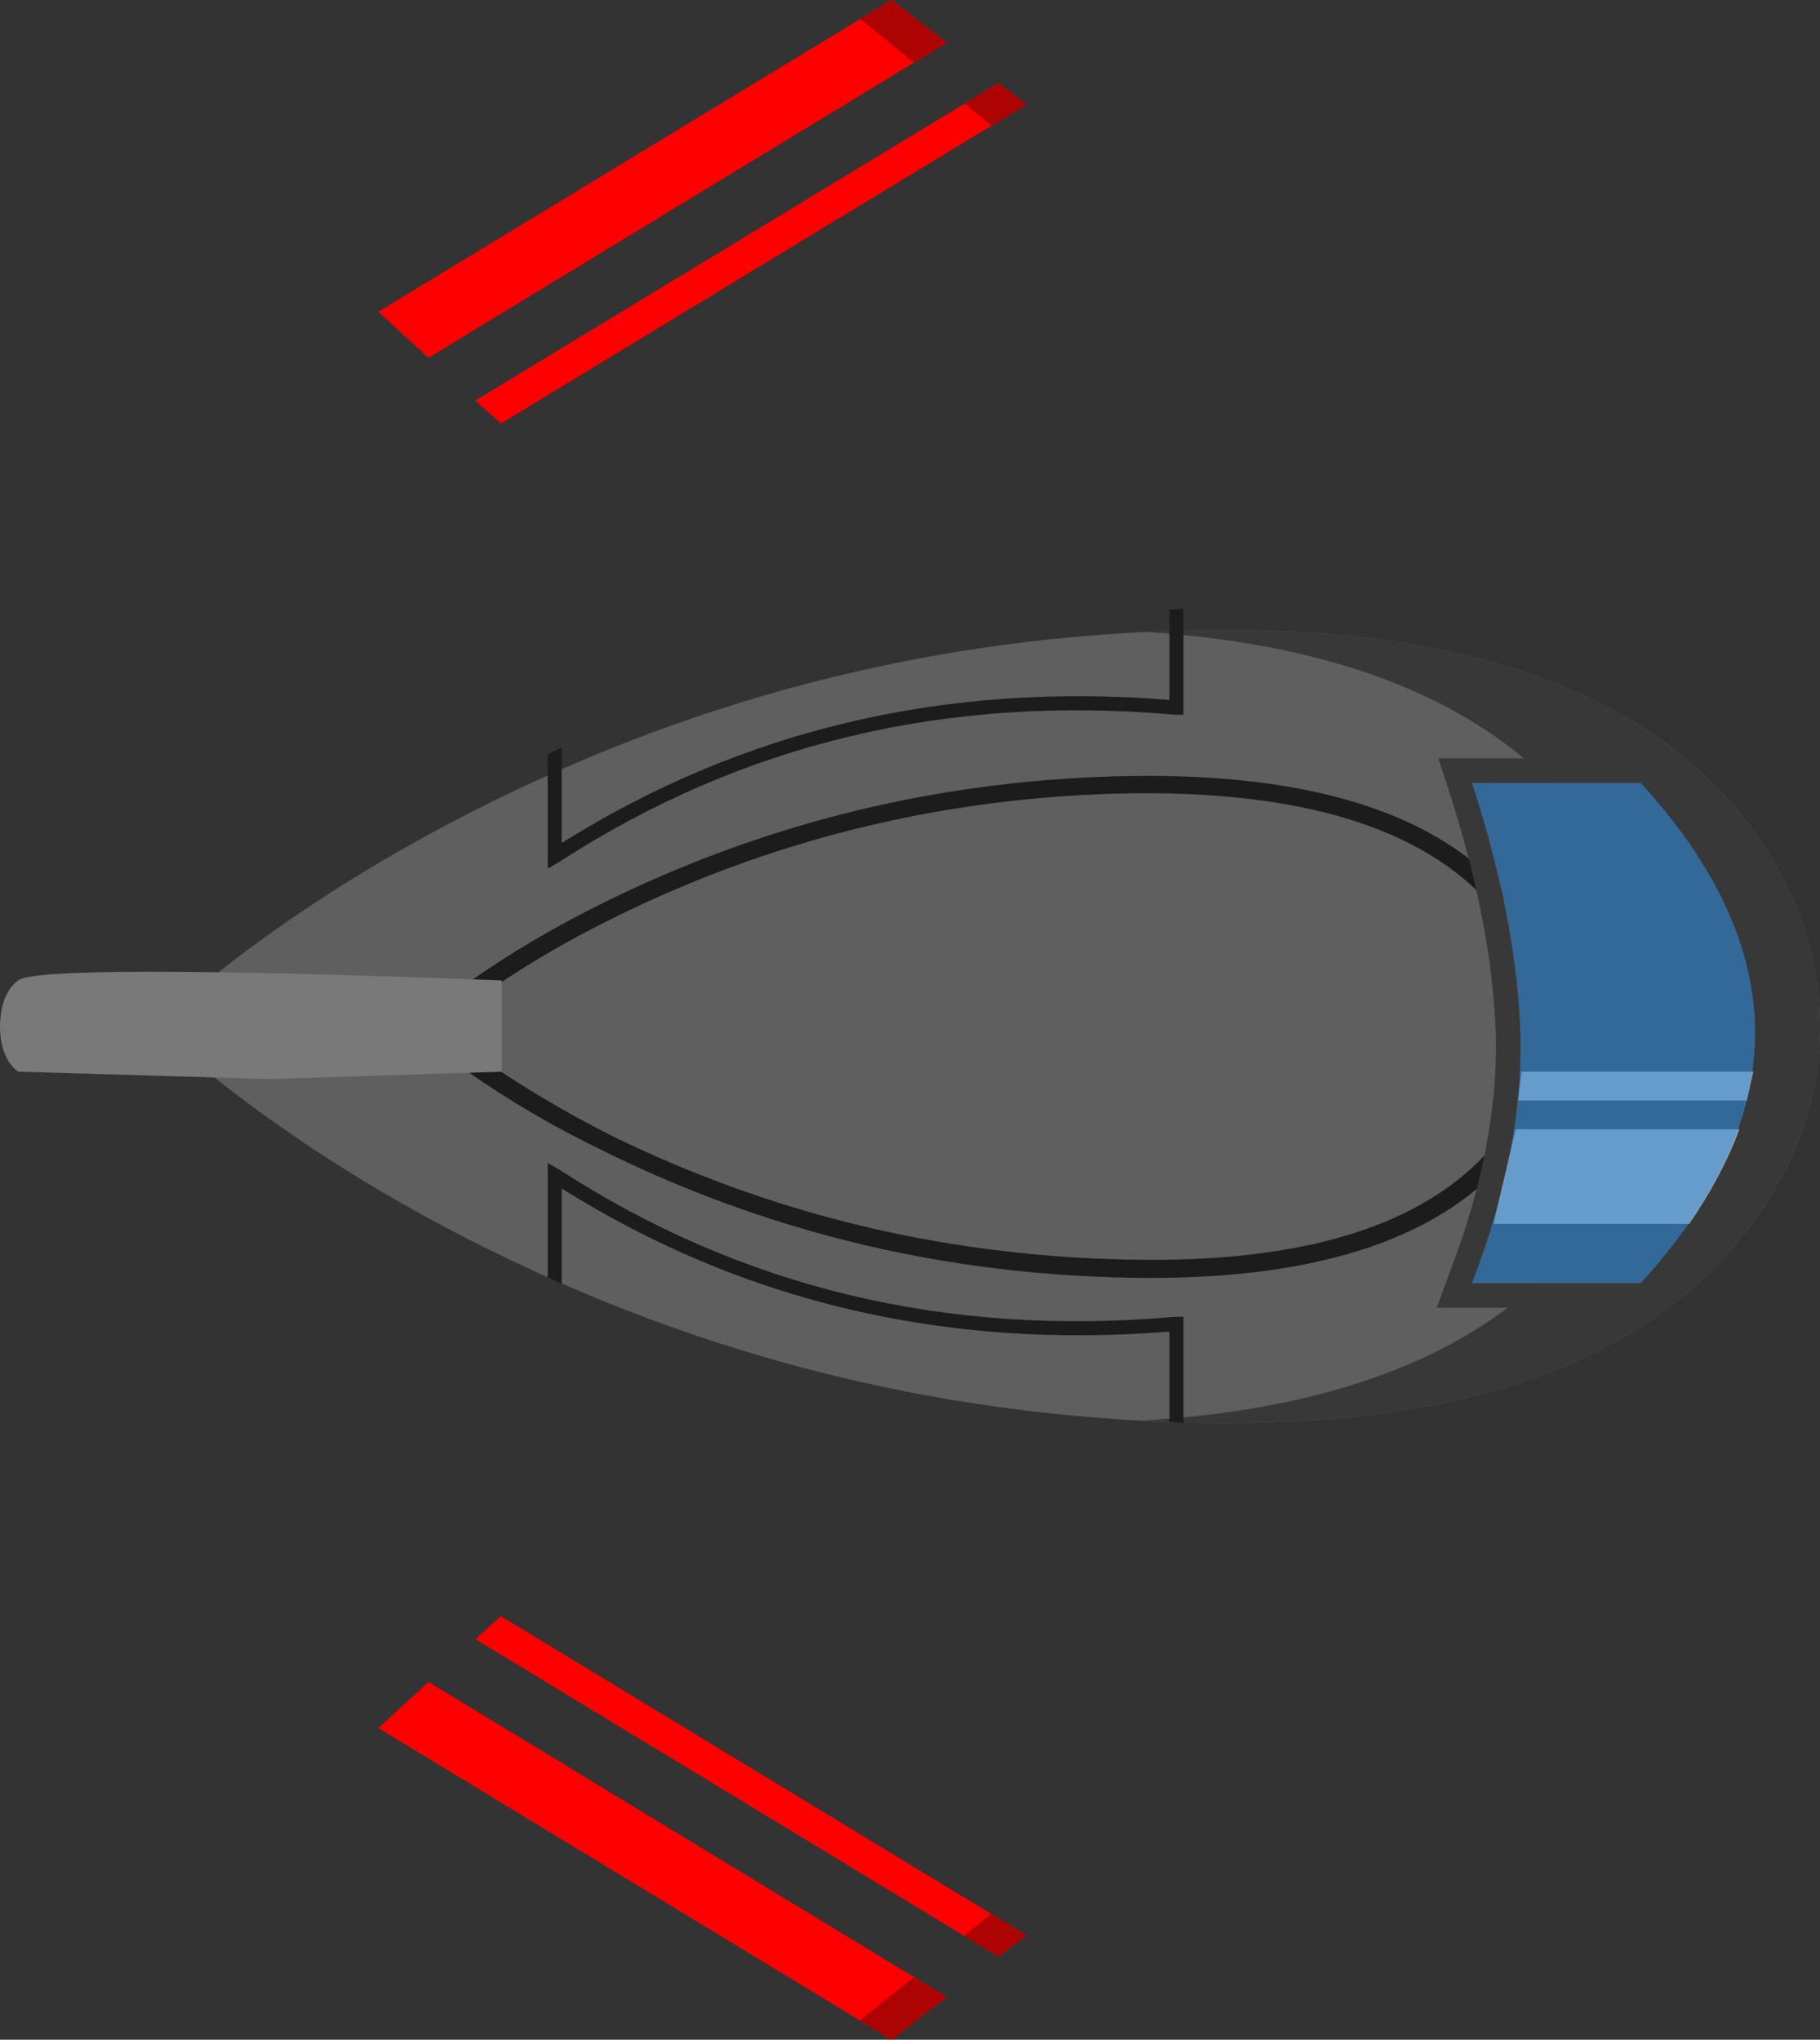 <?xml version="1.0" encoding="UTF-8" standalone="no"?>
<svg xmlns:xlink="http://www.w3.org/1999/xlink" height="124.0px" width="110.65px" xmlns="http://www.w3.org/2000/svg">
  <rect width="100%" height="100%" fill="#333333" stroke="none"/>
  <g transform="matrix(1.0, 0.0, 0.0, 1.0, 67.2, 62.0)">
    <path d="M4.1 -23.65 Q28.4 -24.45 38.25 -12.95 43.45 -6.8 43.45 0.4 43.45 7.6 38.25 13.75 28.4 25.3 4.1 24.45 -20.0 23.6 -41.35 11.95 -48.0 8.3 -53.6 3.95 L-57.9 0.4 -53.6 -3.15 Q-48.0 -7.5 -41.35 -11.15 -20.0 -22.85 4.1 -23.65 M32.55 -14.4 L22.3 -14.4 Q25.05 -5.95 25.25 1.05 25.35 8.1 22.3 16.0 L32.55 16.0 Q46.45 0.8 32.55 -14.4" fill="#5f5f5f" fill-rule="evenodd" stroke="none"/>
    <path d="M24.1 -7.95 L24.55 -5.5 23.05 -7.4 Q16.55 -14.2 0.5 -13.75 -15.7 -13.25 -30.0 -6.15 -34.45 -3.95 -38.15 -1.3 L-38.2 -1.3 -40.5 0.45 -38.2 2.15 Q-34.45 4.8 -30.0 7.05 -15.7 14.05 0.5 14.55 16.55 15.1 23.05 8.25 L25.0 5.7 24.55 8.35 24.0 8.95 Q17.15 16.2 0.45 15.65 -16.0 15.15 -30.55 7.95 -35.1 5.75 -38.9 3.05 L-41.8 0.85 -42.0 0.6 -42.0 0.3 -41.8 0.05 -38.9 -2.1 -38.9 -2.15 Q-35.1 -4.85 -30.55 -7.1 -16.0 -14.3 0.45 -14.8 17.15 -15.3 24.0 -8.1 L24.0 -8.05 24.1 -7.95" fill="#1c1c1c" fill-rule="evenodd" stroke="none"/>
    <path d="M32.55 -14.4 L27.1 -14.4 Q18.85 -22.6 2.15 -23.6 L4.1 -23.65 Q28.4 -24.45 38.25 -12.95 43.45 -6.8 43.45 0.4 43.45 7.6 38.25 13.75 28.4 25.3 4.1 24.45 L2.3 24.35 Q18.05 23.45 26.3 16.0 L32.55 16.0 Q46.45 0.8 32.55 -14.4" fill="#383838" fill-rule="evenodd" stroke="none"/>
    <path d="M-66.1 -2.4 Q-64.65 -3.45 -36.7 -2.4 L-36.7 3.15 -50.8 3.6 -66.1 3.15 Q-67.2 2.3 -67.2 0.35 -67.15 -1.6 -66.1 -2.4" fill="#797979" fill-rule="evenodd" stroke="none"/>
    <path d="M20.25 -15.9 L33.25 -15.9 33.65 -15.4 Q48.5 0.8 33.65 17.0 L33.25 17.5 20.15 17.5 20.9 15.45 Q23.85 7.85 23.75 1.1 23.55 -5.7 20.9 -13.9 L20.25 -15.9 M32.55 -14.4 L22.3 -14.4 Q25.05 -5.95 25.25 1.05 25.35 8.1 22.3 16.0 L32.55 16.0 Q46.45 0.8 32.55 -14.4" fill="#383838" fill-rule="evenodd" stroke="none"/>
    <path d="M23.6 12.4 L24.95 6.65 38.55 6.65 Q37.5 9.5 35.5 12.4 L23.6 12.4 M39.0 4.9 L25.1 4.9 25.3 3.15 39.4 3.15 39.0 4.9" fill="#ffffff" fill-opacity="0.498" fill-rule="evenodd" stroke="none"/>
    <path d="M-41.15 40.25 L-9.65 59.4 -13.0 62.0 -44.2 43.05 -41.15 40.25 M-6.5 56.95 L-38.3 37.65 -36.75 36.25 -4.8 55.65 -6.5 56.95" fill="#ff0000" fill-rule="evenodd" stroke="none"/>
    <path d="M-41.15 -40.25 L-9.65 -59.4 -13.0 -62.0 -44.2 -43.05 -41.15 -40.25 M-6.5 -56.95 L-38.3 -37.65 -36.75 -36.25 -4.8 -55.65 -6.5 -56.95" fill="#ff0000" fill-rule="evenodd" stroke="none"/>
    <path d="M-6.95 54.35 L-4.8 55.65 -6.5 56.95 -8.6 55.7 -6.95 54.35 M-11.65 58.2 L-9.65 59.4 -13.0 62.0 -14.95 60.85 -11.65 58.2" fill="#ad0303" fill-rule="evenodd" stroke="none"/>
    <path d="M-13.0 -62.0 L-9.65 -59.4 -11.65 -58.2 -14.9 -60.85 -13.0 -62.0 M-6.5 -56.95 L-4.8 -55.65 -6.9 -54.35 -8.55 -55.7 -6.5 -56.95" fill="#ad0303" fill-rule="evenodd" stroke="none"/>
    <path d="M22.3 16.0 Q25.35 8.1 25.25 1.05 25.05 -5.95 22.3 -14.4 L32.55 -14.4 Q46.45 0.8 32.55 16.0 L22.3 16.0" fill="#339fff" fill-opacity="0.498" fill-rule="evenodd" stroke="none"/>
    <path d="M4.75 24.5 L4.1 24.45 3.9 24.45 3.9 18.95 Q-16.55 20.6 -33.05 10.25 L-33.05 16.05 -33.9 15.65 -33.9 8.7 -33.2 9.1 Q-16.55 19.9 4.25 18.05 L4.75 18.05 4.75 24.5" fill="#1c1c1c" fill-rule="evenodd" stroke="none"/>
    <path d="M4.75 -25.0 L4.1 -24.95 3.9 -24.95 3.9 -19.45 Q-16.55 -21.1 -33.05 -10.75 L-33.05 -16.55 -33.9 -16.15 -33.9 -9.2 -33.2 -9.6 Q-16.55 -20.4 4.25 -18.55 L4.75 -18.55 4.75 -25.0" fill="#1c1c1c" fill-rule="evenodd" stroke="none"/>
  </g>
</svg>
